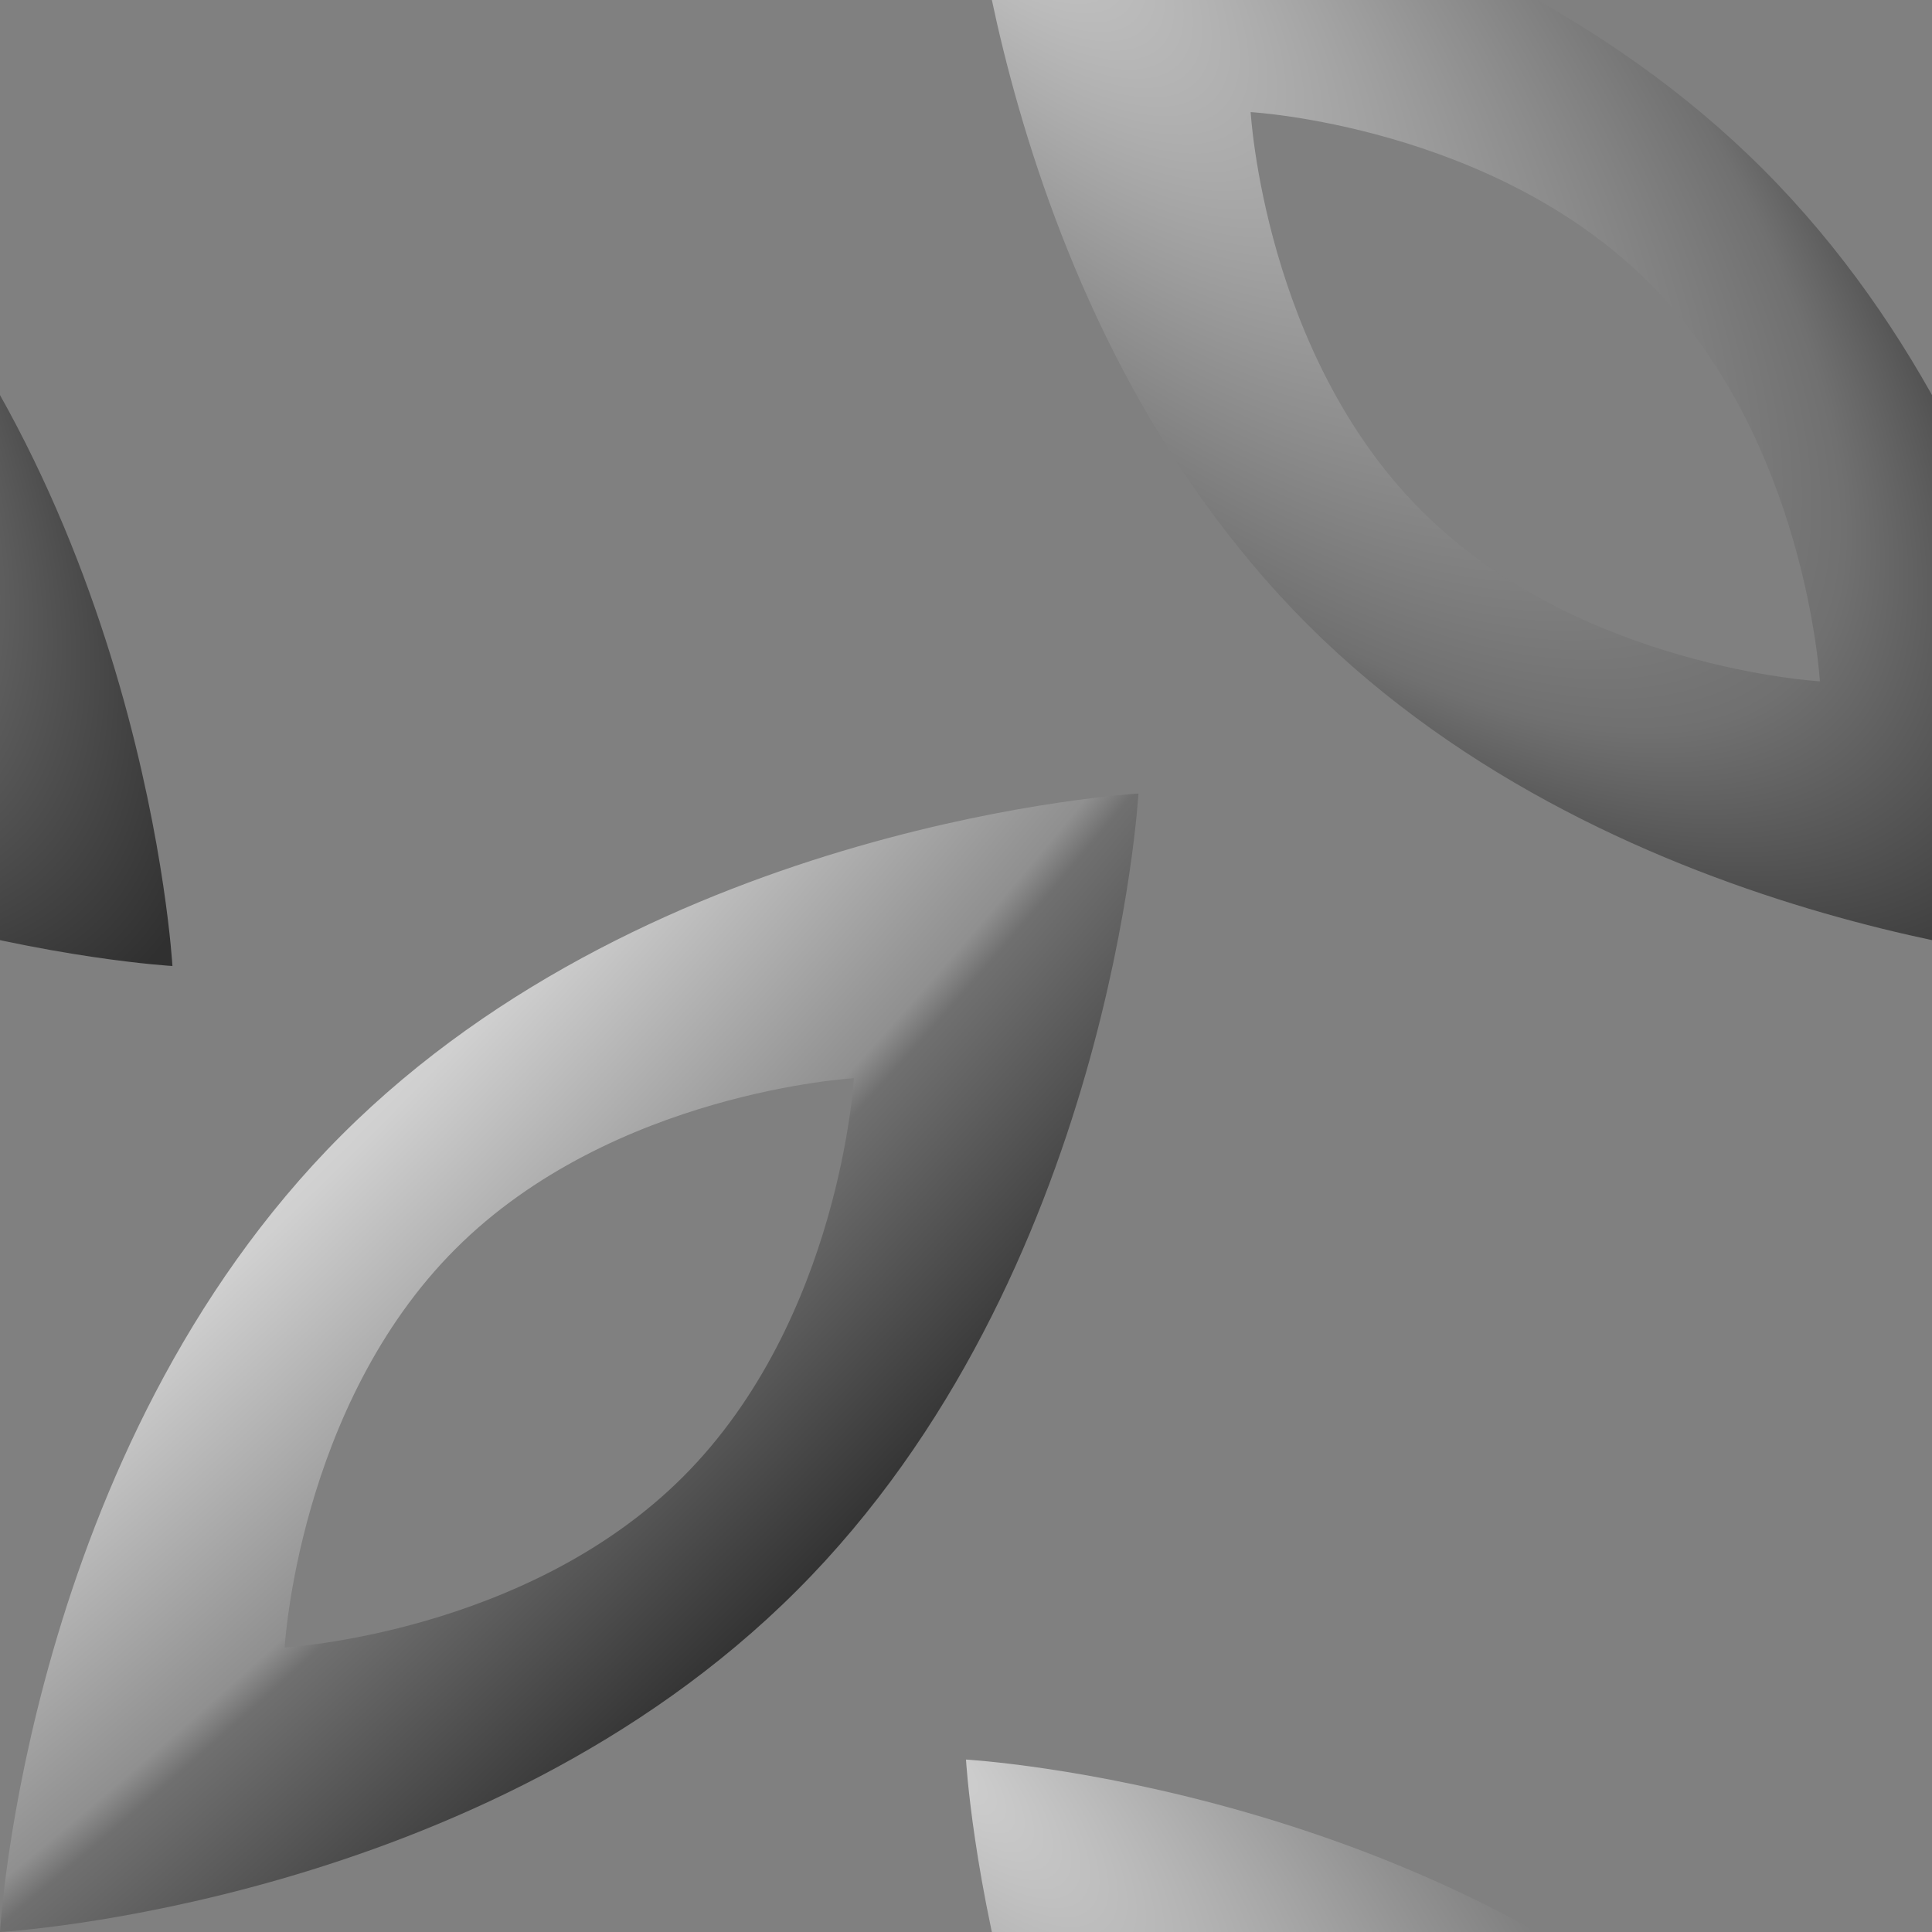 <?xml version="1.0" encoding="UTF-8" standalone="no"?>
<!-- Created with Inkscape (http://www.inkscape.org/) -->

<svg
   xmlns:dc="http://purl.org/dc/elements/1.1/"
   xmlns:cc="http://creativecommons.org/ns#"
   xmlns:rdf="http://www.w3.org/1999/02/22-rdf-syntax-ns#"
   xmlns:svg="http://www.w3.org/2000/svg"
   xmlns="http://www.w3.org/2000/svg"
   xmlns:xlink="http://www.w3.org/1999/xlink"
   version="1.1"
   width="32"
   height="32"
   id="svg2">
  <rect width="100%" height="100%" fill="#808080" stroke="none"/>
  <defs
     id="defs4">
    <linearGradient
       id="linearGradient4030">
      <stop
         id="stop4032"
         style="stop-color:#ffffff;stop-opacity:0.627"
         offset="0" />
      <stop
         id="stop4034"
         style="stop-color:#ffffff;stop-opacity:0.125"
         offset="0.494" />
      <stop
         id="stop4036"
         style="stop-color:#000000;stop-opacity:0.125"
         offset="0.75" />
      <stop
         id="stop4038"
         style="stop-color:#000000;stop-opacity:0.627"
         offset="1" />
    </linearGradient>
    <linearGradient
       id="linearGradient3799">
      <stop
         id="stop3801"
         style="stop-color:#ffffff;stop-opacity:1"
         offset="0" />
      <stop
         id="stop3817"
         style="stop-color:#ffffff;stop-opacity:0.627"
         offset="0.3" />
      <stop
         id="stop3819"
         style="stop-color:#ffffff;stop-opacity:0.125"
         offset="0.49" />
      <stop
         id="stop3811"
         style="stop-color:#000000;stop-opacity:0.125"
         offset="0.51" />
      <stop
         id="stop3815"
         style="stop-color:#000000;stop-opacity:0.627"
         offset="0.7" />
      <stop
         id="stop3803"
         style="stop-color:#000000;stop-opacity:1"
         offset="1" />
    </linearGradient>
    <linearGradient
       id="linearGradient3793">
      <stop
         id="stop3795"
         style="stop-color:#000000;stop-opacity:1"
         offset="0" />
    </linearGradient>
    <linearGradient
       id="linearGradient3783">
      <stop
         id="stop3785"
         style="stop-color:#c2c2c2;stop-opacity:1"
         offset="0" />
      <stop
         id="stop3787"
         style="stop-color:#c2c2c2;stop-opacity:0"
         offset="1" />
    </linearGradient>
    <linearGradient
       x1="0.008"
       y1="1038.223"
       x2="14.142"
       y2="1052.361"
       id="linearGradient3809-0"
       xlink:href="#linearGradient3799-9"
       gradientUnits="userSpaceOnUse" />
    <linearGradient
       id="linearGradient3799-9">
      <stop
         id="stop3801-3"
         style="stop-color:#ffffff;stop-opacity:1"
         offset="0" />
      <stop
         id="stop3817-9"
         style="stop-color:#ffffff;stop-opacity:0.753"
         offset="0.3" />
      <stop
         id="stop3819-4"
         style="stop-color:#ffffff;stop-opacity:0.125"
         offset="0.49" />
      <stop
         id="stop3811-4"
         style="stop-color:#000000;stop-opacity:0.125"
         offset="0.51" />
      <stop
         id="stop3815-3"
         style="stop-color:#000000;stop-opacity:0.753"
         offset="0.7" />
      <stop
         id="stop3803-8"
         style="stop-color:#000000;stop-opacity:1"
         offset="1" />
    </linearGradient>
    <linearGradient
       x1="0.008"
       y1="1038.223"
       x2="14.142"
       y2="1052.361"
       id="linearGradient3842"
       xlink:href="#linearGradient3799-9"
       gradientUnits="userSpaceOnUse"
       gradientTransform="translate(16,0.884)" />
    <linearGradient
       x1="0.008"
       y1="1038.223"
       x2="14.142"
       y2="1052.361"
       id="linearGradient3809-04"
       xlink:href="#linearGradient3799-3"
       gradientUnits="userSpaceOnUse" />
    <linearGradient
       id="linearGradient3799-3">
      <stop
         id="stop3973"
         style="stop-color:#ffffff;stop-opacity:1"
         offset="0" />
      <stop
         id="stop4026"
         style="stop-color:#ffffff;stop-opacity:0"
         offset="0.5" />
      <stop
         id="stop4028"
         style="stop-color:#000000;stop-opacity:0"
         offset="0.75" />
      <stop
         id="stop3803-5"
         style="stop-color:#000000;stop-opacity:1"
         offset="1" />
    </linearGradient>
    <radialGradient
       cx="16.089"
       cy="1022.841"
       r="7.071"
       fx="16.089"
       fy="1022.841"
       id="radialGradient4024"
       xlink:href="#linearGradient4030"
       gradientUnits="userSpaceOnUse"
       gradientTransform="matrix(2.671,2.675,-0.944,0.942,938.141,10.894)"
       spreadMethod="pad" />
    <radialGradient
       cx="0.134"
       cy="1038.291"
       r="7.071"
       fx="0.134"
       fy="1038.291"
       id="radialGradient4040"
       xlink:href="#linearGradient3799"
       gradientUnits="userSpaceOnUse"
       gradientTransform="matrix(2.639,2.653,-8.573,8.531,8900.987,-7824.01)" />
    <radialGradient
       cx="0.134"
       cy="1038.291"
       r="7.071"
       fx="0.134"
       fy="1038.291"
       id="radialGradient4040-7"
       xlink:href="#linearGradient3799-0"
       gradientUnits="userSpaceOnUse"
       gradientTransform="matrix(1.98,1.989,-6.43,6.398,6675.757,-5604.933)" />
    <linearGradient
       id="linearGradient3799-0">
      <stop
         id="stop3801-4"
         style="stop-color:#ffffff;stop-opacity:1"
         offset="0" />
      <stop
         id="stop3817-4"
         style="stop-color:#ffffff;stop-opacity:0.753"
         offset="0.3" />
      <stop
         id="stop3819-3"
         style="stop-color:#ffffff;stop-opacity:0.125"
         offset="0.49" />
      <stop
         id="stop3811-5"
         style="stop-color:#000000;stop-opacity:0.125"
         offset="0.51" />
      <stop
         id="stop3815-0"
         style="stop-color:#000000;stop-opacity:0.753"
         offset="0.7" />
      <stop
         id="stop3803-4"
         style="stop-color:#000000;stop-opacity:1"
         offset="1" />
    </linearGradient>
    <radialGradient
       cx="0.134"
       cy="1038.291"
       r="7.071"
       fx="0.134"
       fy="1038.291"
       id="radialGradient4061"
       xlink:href="#linearGradient3799"
       gradientUnits="userSpaceOnUse"
       gradientTransform="matrix(2.639,2.653,-8.573,8.531,8900.987,-7856.01)" />
    <radialGradient
       cx="0.134"
       cy="1038.291"
       r="7.071"
       fx="0.134"
       fy="1038.291"
       id="radialGradient4040-6"
       xlink:href="#linearGradient3799-6"
       gradientUnits="userSpaceOnUse"
       gradientTransform="matrix(1.98,1.989,-6.43,6.398,6675.757,-5604.933)" />
    <linearGradient
       id="linearGradient3799-6">
      <stop
         id="stop3801-6"
         style="stop-color:#ffffff;stop-opacity:1"
         offset="0" />
      <stop
         id="stop3817-6"
         style="stop-color:#ffffff;stop-opacity:0.753"
         offset="0.3" />
      <stop
         id="stop3819-2"
         style="stop-color:#ffffff;stop-opacity:0.125"
         offset="0.49" />
      <stop
         id="stop3811-2"
         style="stop-color:#000000;stop-opacity:0.125"
         offset="0.51" />
      <stop
         id="stop3815-9"
         style="stop-color:#000000;stop-opacity:0.753"
         offset="0.7" />
      <stop
         id="stop3803-82"
         style="stop-color:#000000;stop-opacity:1"
         offset="1" />
    </linearGradient>
    <radialGradient
       cx="0.134"
       cy="1038.291"
       r="7.071"
       fx="0.134"
       fy="1038.291"
       id="radialGradient4061-3"
       xlink:href="#linearGradient3799"
       gradientUnits="userSpaceOnUse"
       gradientTransform="matrix(2.639,2.653,-8.573,8.531,8932.987,-7856.01)" />
    <radialGradient
       cx="0.134"
       cy="1038.291"
       r="7.071"
       fx="0.134"
       fy="1038.291"
       id="radialGradient4040-0"
       xlink:href="#linearGradient3799-06"
       gradientUnits="userSpaceOnUse"
       gradientTransform="matrix(1.98,1.989,-6.43,6.398,6675.757,-5604.933)" />
    <linearGradient
       id="linearGradient3799-06">
      <stop
         id="stop3801-64"
         style="stop-color:#ffffff;stop-opacity:1"
         offset="0" />
      <stop
         id="stop3817-7"
         style="stop-color:#ffffff;stop-opacity:0.753"
         offset="0.3" />
      <stop
         id="stop3819-36"
         style="stop-color:#ffffff;stop-opacity:0.125"
         offset="0.49" />
      <stop
         id="stop3811-6"
         style="stop-color:#000000;stop-opacity:0.125"
         offset="0.51" />
      <stop
         id="stop3815-4"
         style="stop-color:#000000;stop-opacity:0.753"
         offset="0.7" />
      <stop
         id="stop3803-6"
         style="stop-color:#000000;stop-opacity:1"
         offset="1" />
    </linearGradient>
    <radialGradient
       cx="0.134"
       cy="1038.291"
       r="7.071"
       fx="0.134"
       fy="1038.291"
       id="radialGradient4061-9"
       xlink:href="#linearGradient3799"
       gradientUnits="userSpaceOnUse"
       gradientTransform="matrix(2.639,2.653,-8.573,8.531,8932.987,-7824.01)" />
    <radialGradient
       cx="16.089"
       cy="1022.841"
       r="7.071"
       fx="16.089"
       fy="1022.841"
       id="radialGradient4024-9"
       xlink:href="#linearGradient4030-4"
       gradientUnits="userSpaceOnUse"
       gradientTransform="matrix(2.003,2.006,-0.708,0.707,703.608,271.259)"
       spreadMethod="pad" />
    <linearGradient
       id="linearGradient4030-4">
      <stop
         id="stop4032-0"
         style="stop-color:#ffffff;stop-opacity:0.753"
         offset="0" />
      <stop
         id="stop4034-6"
         style="stop-color:#ffffff;stop-opacity:0.125"
         offset="0.494" />
      <stop
         id="stop4036-6"
         style="stop-color:#000000;stop-opacity:0.125"
         offset="0.75" />
      <stop
         id="stop4038-0"
         style="stop-color:#000000;stop-opacity:0.753"
         offset="1" />
    </linearGradient>
    <radialGradient
       cx="16.089"
       cy="1022.841"
       r="7.071"
       fx="16.089"
       fy="1022.841"
       id="radialGradient4155"
       xlink:href="#linearGradient4030"
       gradientUnits="userSpaceOnUse"
       gradientTransform="matrix(2.671,2.675,-0.944,0.942,906.141,10.894)"
       spreadMethod="pad" />
    <radialGradient
       cx="16.089"
       cy="1022.841"
       r="7.071"
       fx="16.089"
       fy="1022.841"
       id="radialGradient4024-91"
       xlink:href="#linearGradient4030-9"
       gradientUnits="userSpaceOnUse"
       gradientTransform="matrix(2.003,2.006,-0.708,0.707,703.608,271.259)"
       spreadMethod="pad" />
    <linearGradient
       id="linearGradient4030-9">
      <stop
         id="stop4032-1"
         style="stop-color:#ffffff;stop-opacity:0.753"
         offset="0" />
      <stop
         id="stop4034-7"
         style="stop-color:#ffffff;stop-opacity:0.125"
         offset="0.494" />
      <stop
         id="stop4036-5"
         style="stop-color:#000000;stop-opacity:0.125"
         offset="0.75" />
      <stop
         id="stop4038-1"
         style="stop-color:#000000;stop-opacity:0.753"
         offset="1" />
    </linearGradient>
    <radialGradient
       cx="16.089"
       cy="1022.841"
       r="7.071"
       fx="16.089"
       fy="1022.841"
       id="radialGradient4155-6"
       xlink:href="#linearGradient4030"
       gradientUnits="userSpaceOnUse"
       gradientTransform="matrix(2.671,2.675,-0.944,0.942,938.141,42.894)"
       spreadMethod="pad" />
    <radialGradient
       cx="16.089"
       cy="1022.841"
       r="7.071"
       fx="16.089"
       fy="1022.841"
       id="radialGradient4024-5"
       xlink:href="#linearGradient4030-92"
       gradientUnits="userSpaceOnUse"
       gradientTransform="matrix(2.003,2.006,-0.708,0.707,703.608,271.259)"
       spreadMethod="pad" />
    <linearGradient
       id="linearGradient4030-92">
      <stop
         id="stop4032-09"
         style="stop-color:#ffffff;stop-opacity:0.753"
         offset="0" />
      <stop
         id="stop4034-1"
         style="stop-color:#ffffff;stop-opacity:0.125"
         offset="0.494" />
      <stop
         id="stop4036-57"
         style="stop-color:#000000;stop-opacity:0.125"
         offset="0.75" />
      <stop
         id="stop4038-4"
         style="stop-color:#000000;stop-opacity:0.753"
         offset="1" />
    </linearGradient>
    <radialGradient
       cx="16.089"
       cy="1022.841"
       r="7.071"
       fx="16.089"
       fy="1022.841"
       id="radialGradient4155-1"
       xlink:href="#linearGradient4030"
       gradientUnits="userSpaceOnUse"
       gradientTransform="matrix(2.671,2.675,-0.944,0.942,906.141,42.894)"
       spreadMethod="pad" />
  </defs>
  <g
     transform="translate(0,-1020.362)"
     id="layer1">
    <path
       d="m 5.657,1039.163 c -5.207,5.207 -5.657,13.199 -5.657,13.199 0,0 7.992,-0.45 13.199,-5.657 5.207,-5.207 5.657,-13.199 5.657,-13.199 0,0 -7.992,0.45 -13.199,5.657 z m 1.886,1.886 c 2.603,-2.603 6.6,-2.828 6.6,-2.828 0,0 -0.225,3.996 -2.828,6.6 -2.603,2.603 -6.6,2.828 -6.6,2.828 0,0 0.225,-3.996 2.828,-6.6 z"
       id="path2985"
       style="fill:url(#radialGradient4040);fill-opacity:1;stroke:none" />
    <path
       d="m -42.518,1008.413 c 0,0 -4.477,4 -10,4 -5.523,0 -10,-4 -10,-4 0,0 4.477,-4 10,-4 5.523,0 10,4 10,4 z"
       id="path2985-8"
       style="fill:#c2c2c2;fill-opacity:1;stroke:none" />
    <path
       d="m 21.657,1030.705 c 5.207,5.207 13.199,5.657 13.199,5.657 0,0 -0.45,-7.992 -5.657,-13.199 -5.207,-5.207 -13.199,-5.657 -13.199,-5.657 0,0 0.45,7.992 5.657,13.199 z m 1.886,-1.886 c -2.603,-2.603 -2.828,-6.6 -2.828,-6.6 0,0 3.996,0.225 6.6,2.828 2.603,2.603 2.828,6.6 2.828,6.6 0,0 -3.996,-0.225 -6.6,-2.828 z"
       id="path2985-86"
       style="fill:url(#radialGradient4024);fill-opacity:1;stroke:none" />
    <path
       d="m 5.657,1007.163 c -5.207,5.207 -5.657,13.199 -5.657,13.199 0,0 7.992,-0.45 13.199,-5.657 5.207,-5.207 5.657,-13.199 5.657,-13.199 0,0 -7.992,0.45 -13.199,5.657 z m 1.886,1.886 c 2.603,-2.603 6.6,-2.828 6.6,-2.828 0,0 -0.225,3.996 -2.828,6.6 -2.603,2.603 -6.6,2.828 -6.6,2.828 0,0 0.225,-3.996 2.828,-6.599 z"
       id="path2985-83"
       style="fill:url(#radialGradient4061);fill-opacity:1;stroke:none" />
    <path
       d="m 37.657,1007.163 c -5.207,5.207 -5.657,13.199 -5.657,13.199 0,0 7.992,-0.45 13.199,-5.657 5.207,-5.207 5.657,-13.199 5.657,-13.199 0,0 -7.992,0.45 -13.199,5.657 z m 1.886,1.886 c 2.603,-2.603 6.6,-2.828 6.6,-2.828 0,0 -0.225,3.996 -2.828,6.6 -2.603,2.603 -6.6,2.828 -6.6,2.828 0,0 0.225,-3.996 2.828,-6.599 z"
       id="path2985-87"
       style="fill:url(#radialGradient4061-3);fill-opacity:1;stroke:none" />
    <path
       d="m 37.657,1039.163 c -5.207,5.207 -5.657,13.199 -5.657,13.199 0,0 7.992,-0.45 13.199,-5.657 5.207,-5.207 5.657,-13.199 5.657,-13.199 0,0 -7.992,0.45 -13.199,5.657 z m 1.886,1.886 c 2.603,-2.603 6.6,-2.828 6.6,-2.828 0,0 -0.225,3.996 -2.828,6.6 -2.603,2.603 -6.6,2.828 -6.6,2.828 0,0 0.225,-3.996 2.828,-6.6 z"
       id="path2985-2"
       style="fill:url(#radialGradient4061-9);fill-opacity:1;stroke:none" />
    <path
       d="m -10.343,1030.705 c 5.207,5.207 13.199,5.657 13.199,5.657 0,0 -0.45,-7.992 -5.657,-13.199 -5.207,-5.207 -13.199,-5.657 -13.199,-5.657 0,0 0.45,7.992 5.657,13.199 z m 1.886,-1.886 c -2.603,-2.603 -2.828,-6.6 -2.828,-6.6 0,0 3.996,0.225 6.6,2.828 2.603,2.603 2.828,6.6 2.828,6.6 0,0 -3.996,-0.225 -6.6,-2.828 z"
       id="path2985-86-8"
       style="fill:url(#radialGradient4155);fill-opacity:1;stroke:none" />
    <path
       d="m 21.657,1062.705 c 5.207,5.207 13.199,5.657 13.199,5.657 0,0 -0.45,-7.992 -5.657,-13.199 -5.207,-5.207 -13.199,-5.657 -13.199,-5.657 0,0 0.45,7.992 5.657,13.199 z m 1.886,-1.886 c -2.603,-2.603 -2.828,-6.599 -2.828,-6.599 0,0 3.996,0.225 6.6,2.828 2.603,2.603 2.828,6.6 2.828,6.6 0,0 -3.996,-0.225 -6.6,-2.828 z"
       id="path2985-86-1"
       style="fill:url(#radialGradient4155-6);fill-opacity:1;stroke:none" />
    <path
       d="m -10.343,1062.705 c 5.207,5.207 13.199,5.657 13.199,5.657 0,0 -0.45,-7.992 -5.657,-13.199 -5.207,-5.207 -13.199,-5.657 -13.199,-5.657 0,0 0.45,7.992 5.657,13.199 z m 1.886,-1.886 c -2.603,-2.603 -2.828,-6.599 -2.828,-6.599 0,0 3.996,0.225 6.6,2.828 2.603,2.603 2.828,6.6 2.828,6.6 0,0 -3.996,-0.225 -6.6,-2.828 z"
       id="path2985-86-4"
       style="fill:url(#radialGradient4155-1);fill-opacity:1;stroke:none" />
  </g>
</svg>
